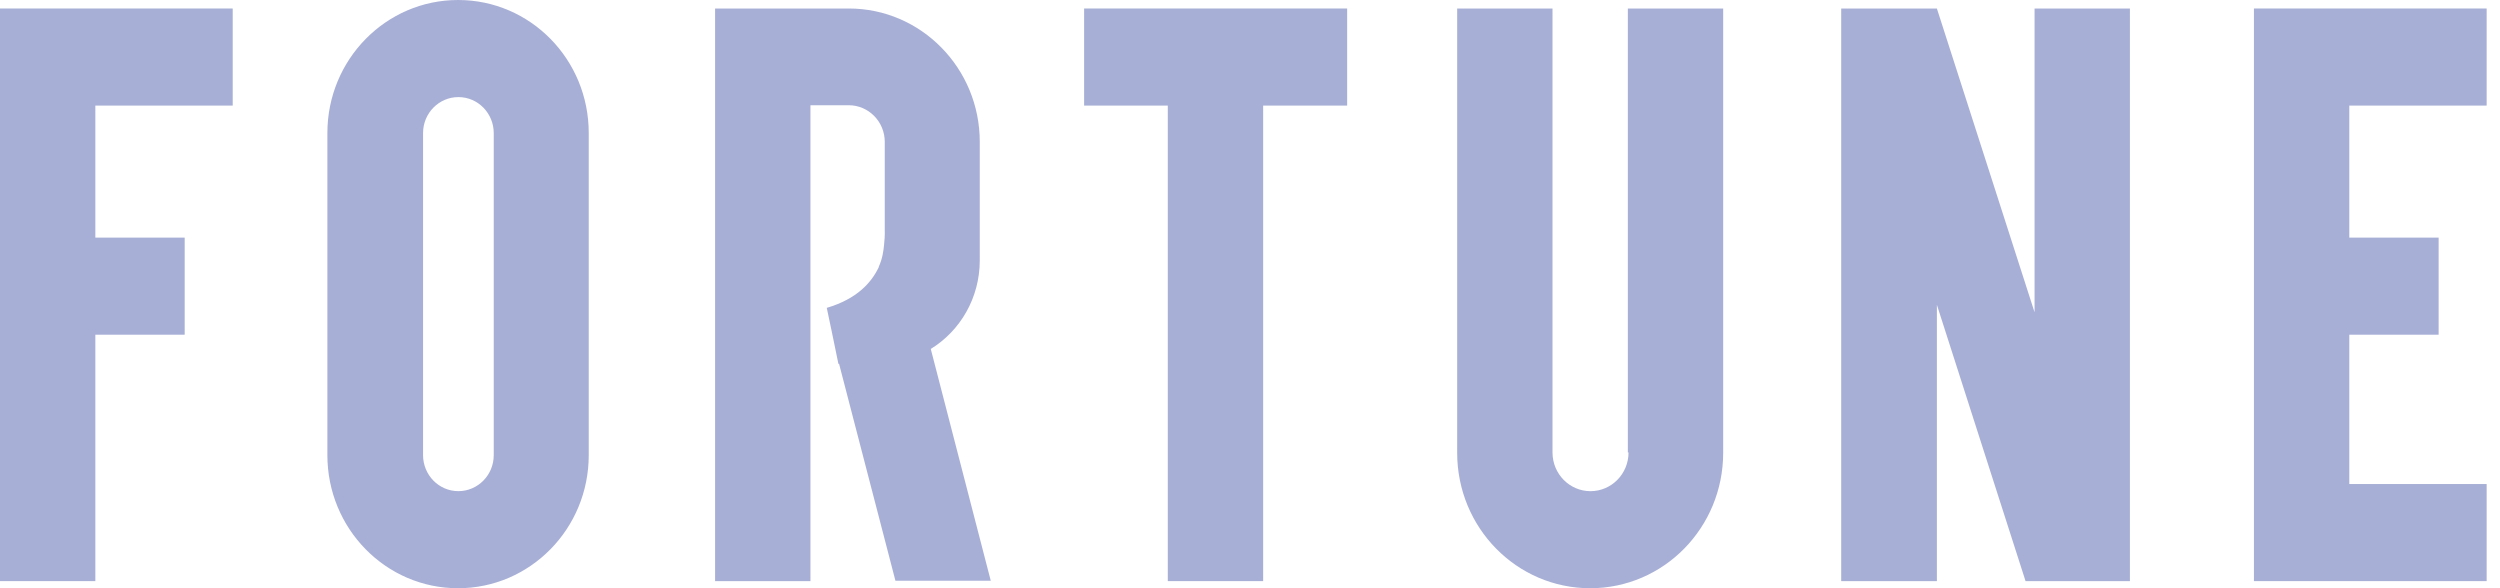 <svg width="85" height="20" viewBox="0 0 85 20" fill="none" xmlns="http://www.w3.org/2000/svg">
<path d="M84.546 3.59V0.289H79.876H76.634V3.59V8.079V11.38V16.457V19.758H84.546V16.457H79.876V11.38H82.913V8.079H79.876V3.59H84.546Z" fill="#A7AFD6"/>
<path d="M0 0.289V3.59V8.079V11.38V19.758H3.242V11.38H6.279V8.079H3.242V3.59H7.912V0.289H3.242H0Z" fill="#A7AFD6"/>
<path d="M69.175 0.289V10.618L65.854 0.289H62.601V19.758H65.854V10.364L68.869 19.758H69.175H72.417V0.289H69.175Z" fill="#A7AFD6"/>
<path d="M39.705 0.289H36.86V3.59H39.705V19.758H42.947V3.59H45.803V0.289H42.947H39.705Z" fill="#A7AFD6"/>
<path d="M15.574 0C13.126 0 11.131 2.02 11.131 4.524V15.476C11.131 17.969 13.114 20 15.574 20C18.022 20 20.017 17.98 20.017 15.476V4.524C20.017 2.02 18.033 0 15.574 0ZM16.787 15.476C16.787 16.157 16.242 16.699 15.585 16.699C14.916 16.699 14.384 16.145 14.384 15.476V4.524C14.384 3.843 14.928 3.301 15.585 3.301C16.254 3.301 16.787 3.855 16.787 4.524V15.476Z" fill="#A7AFD6"/>
<path d="M55.37 15.384C55.37 16.111 54.791 16.7 54.077 16.7C53.363 16.7 52.785 16.111 52.785 15.384V0.289H49.544V15.396C49.544 17.946 51.572 20 54.066 20C56.571 20 58.588 17.934 58.588 15.396V0.289H55.347V15.384H55.37Z" fill="#A7AFD6"/>
<path d="M33.312 8.852V4.824C33.312 2.32 31.318 0.289 28.858 0.289H27.555H24.313V12.383V19.758H27.555V12.383V9.083V3.578H28.858C29.527 3.578 30.082 4.132 30.082 4.824V7.813C30.082 7.813 30.093 8.009 30.059 8.309V8.321C30.037 8.54 30.003 8.794 29.878 9.071V9.083C29.628 9.613 29.13 10.167 28.11 10.467C28.223 11.01 28.37 11.691 28.506 12.372H28.529L30.445 19.746H33.686L31.646 11.864C32.644 11.252 33.312 10.133 33.312 8.852Z" fill="#A7AFD6"/>
</svg>
